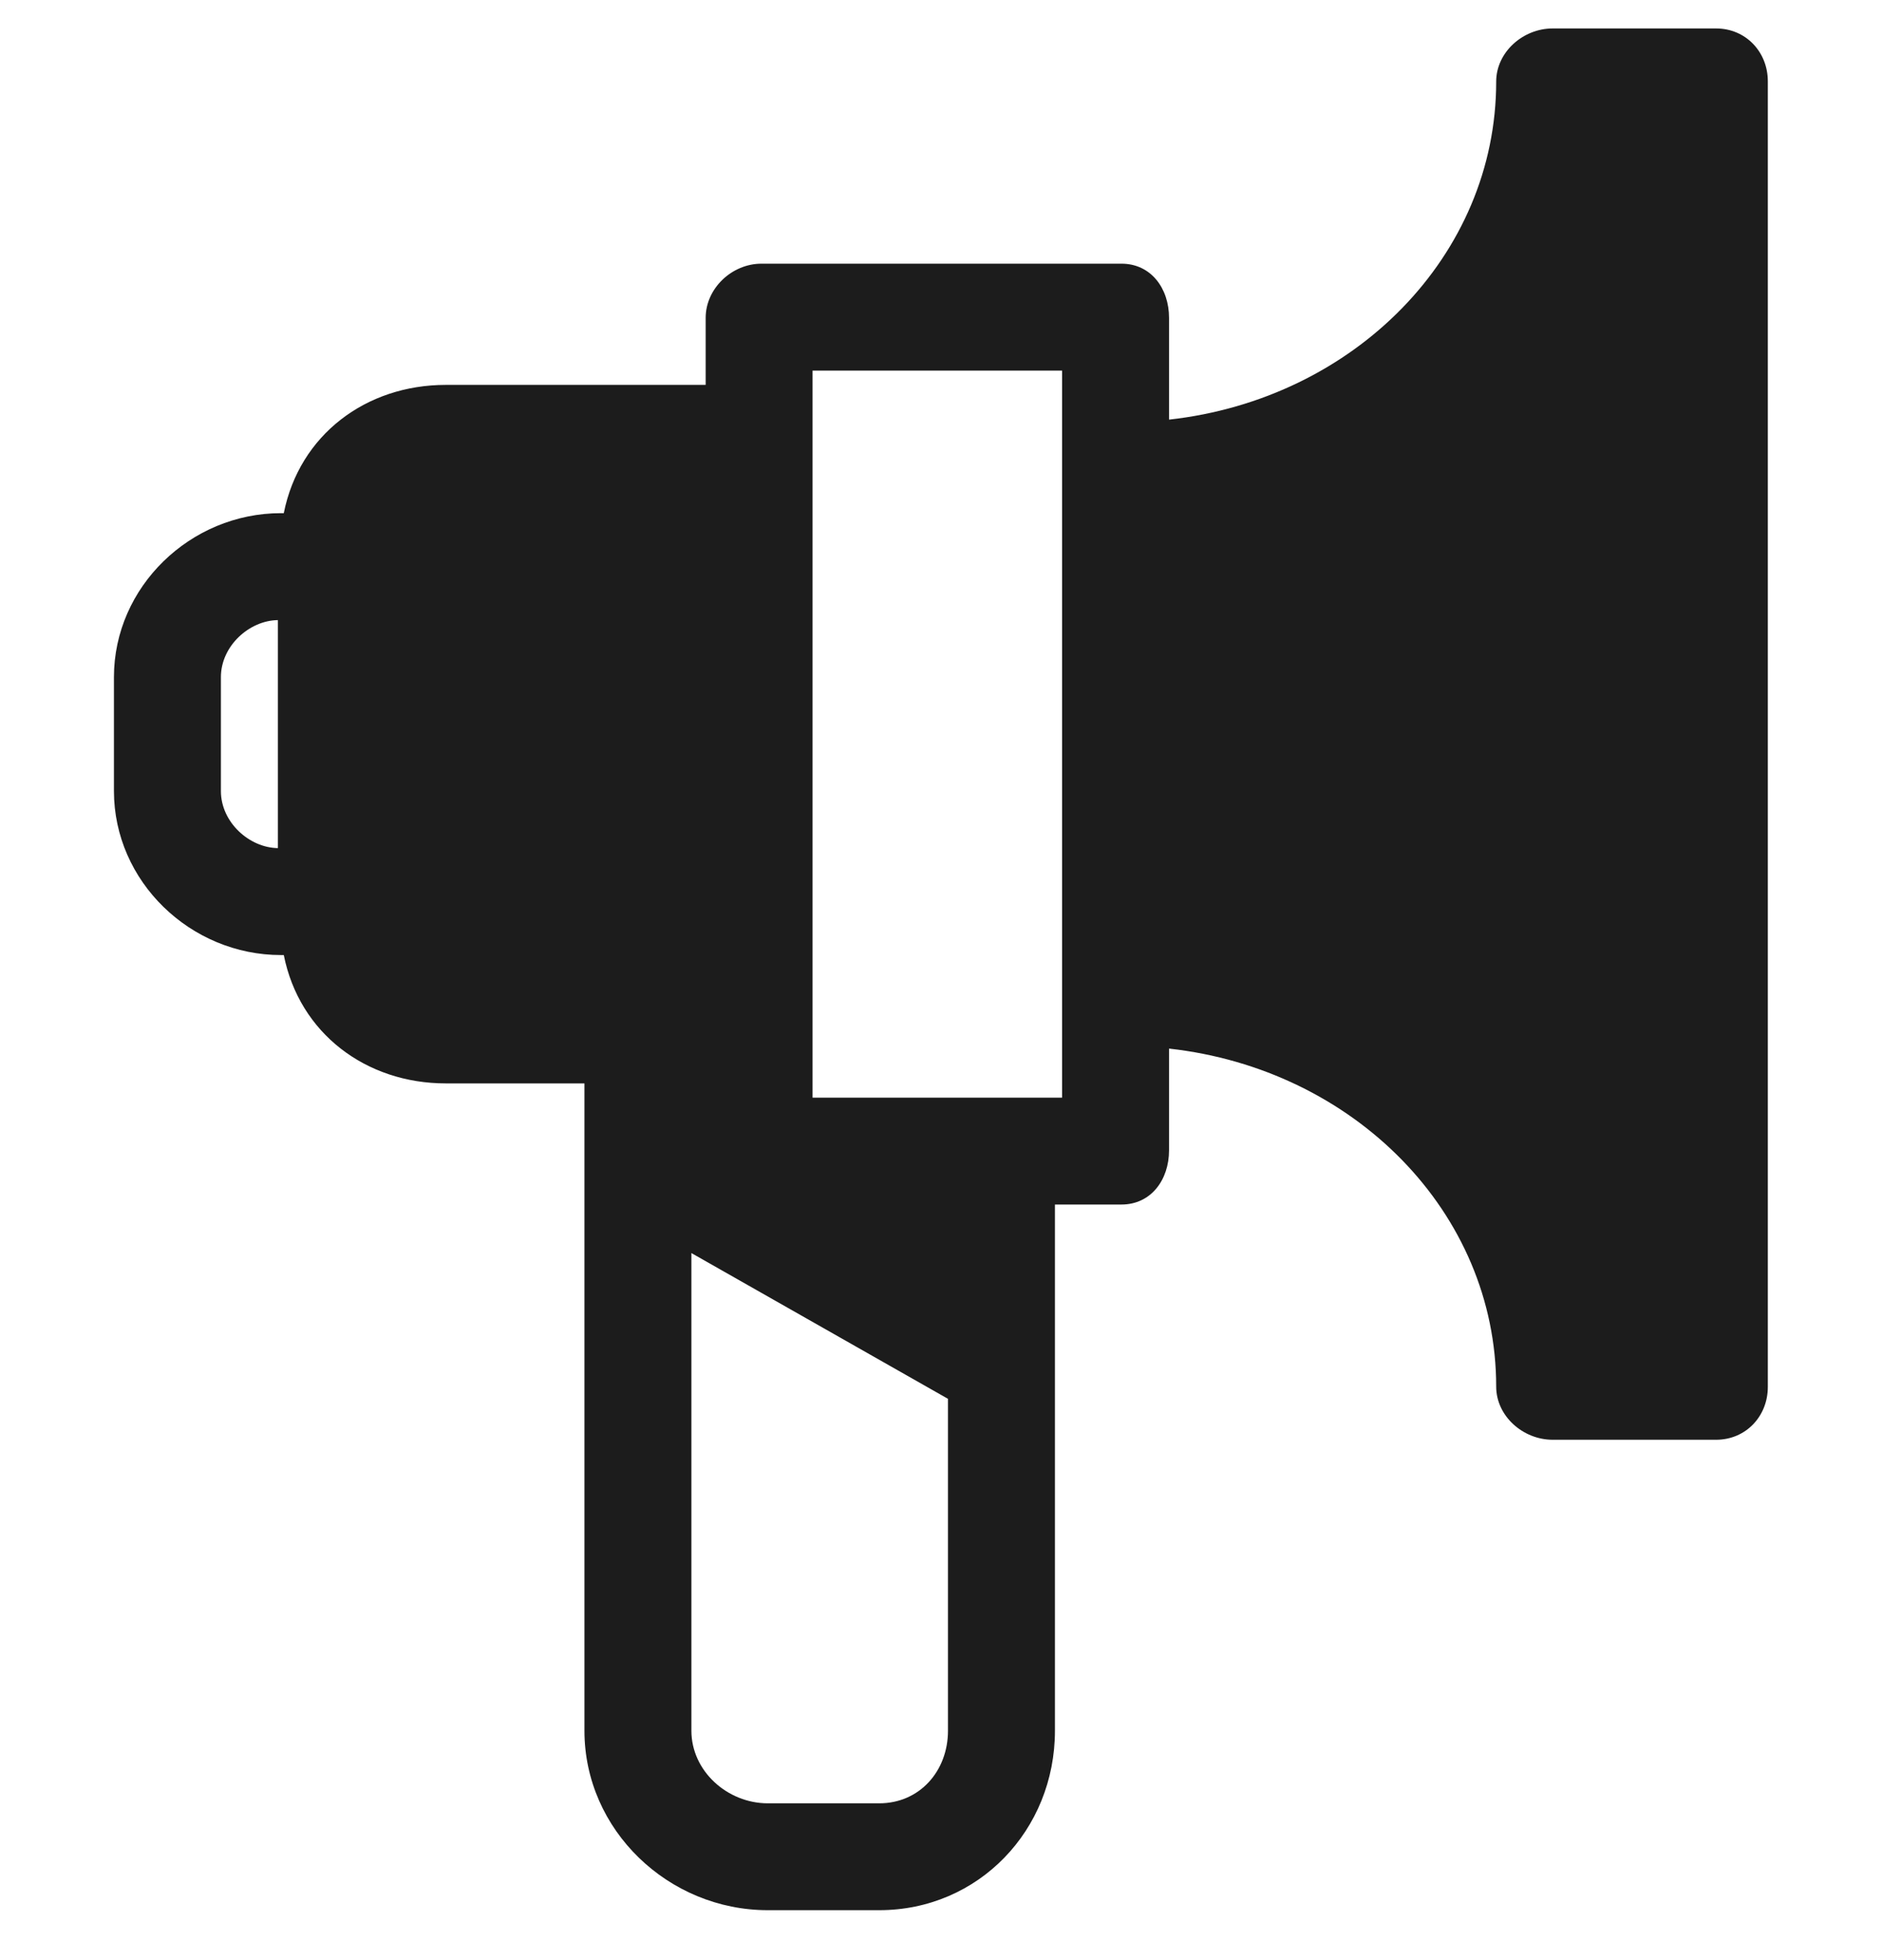 <svg width="24" height="25" viewBox="0 0 24 25" fill="none" xmlns="http://www.w3.org/2000/svg">
<g clip-path="url(#clip0_789_3749)">
<path d="M21.885 0.363H19.799C19.423 0.363 19.08 0.664 19.08 1.041C19.08 3.26 17.271 5.09 14.908 5.352V4.054C14.908 3.678 14.678 3.363 14.301 3.363H9.71C9.334 3.363 8.999 3.678 8.999 4.054V4.909H5.685C4.669 4.909 3.818 5.545 3.619 6.545H3.583C2.429 6.545 1.453 7.484 1.453 8.637V10.089C1.453 11.242 2.429 12.181 3.583 12.181H3.619C3.818 13.181 4.669 13.818 5.685 13.818H7.453V22.074C7.453 23.341 8.524 24.363 9.791 24.363H11.212C12.479 24.363 13.453 23.341 13.453 22.074V15.363H14.301C14.678 15.363 14.908 15.048 14.908 14.672V13.374C17.271 13.636 19.08 15.467 19.08 17.685C19.08 18.062 19.423 18.363 19.799 18.363H21.885C22.261 18.363 22.544 18.066 22.544 17.689V1.037C22.544 0.661 22.261 0.363 21.885 0.363ZM2.817 10.089V8.637C2.817 8.238 3.18 7.913 3.544 7.909V10.817C3.18 10.813 2.817 10.488 2.817 10.089ZM11.212 23H9.791C9.276 23 8.817 22.589 8.817 22.074V15.982L12.089 17.841V22.074C12.089 22.589 11.727 23 11.212 23ZM13.544 14H10.362V4.727H13.544V14Z" fill="#1C1C1C"/>
</g>
<defs>
<clipPath id="clip0_789_3749">
<rect width="24" height="24" fill="white" transform="translate(0 0.363)"/>
</clipPath>
</defs>
</svg>
